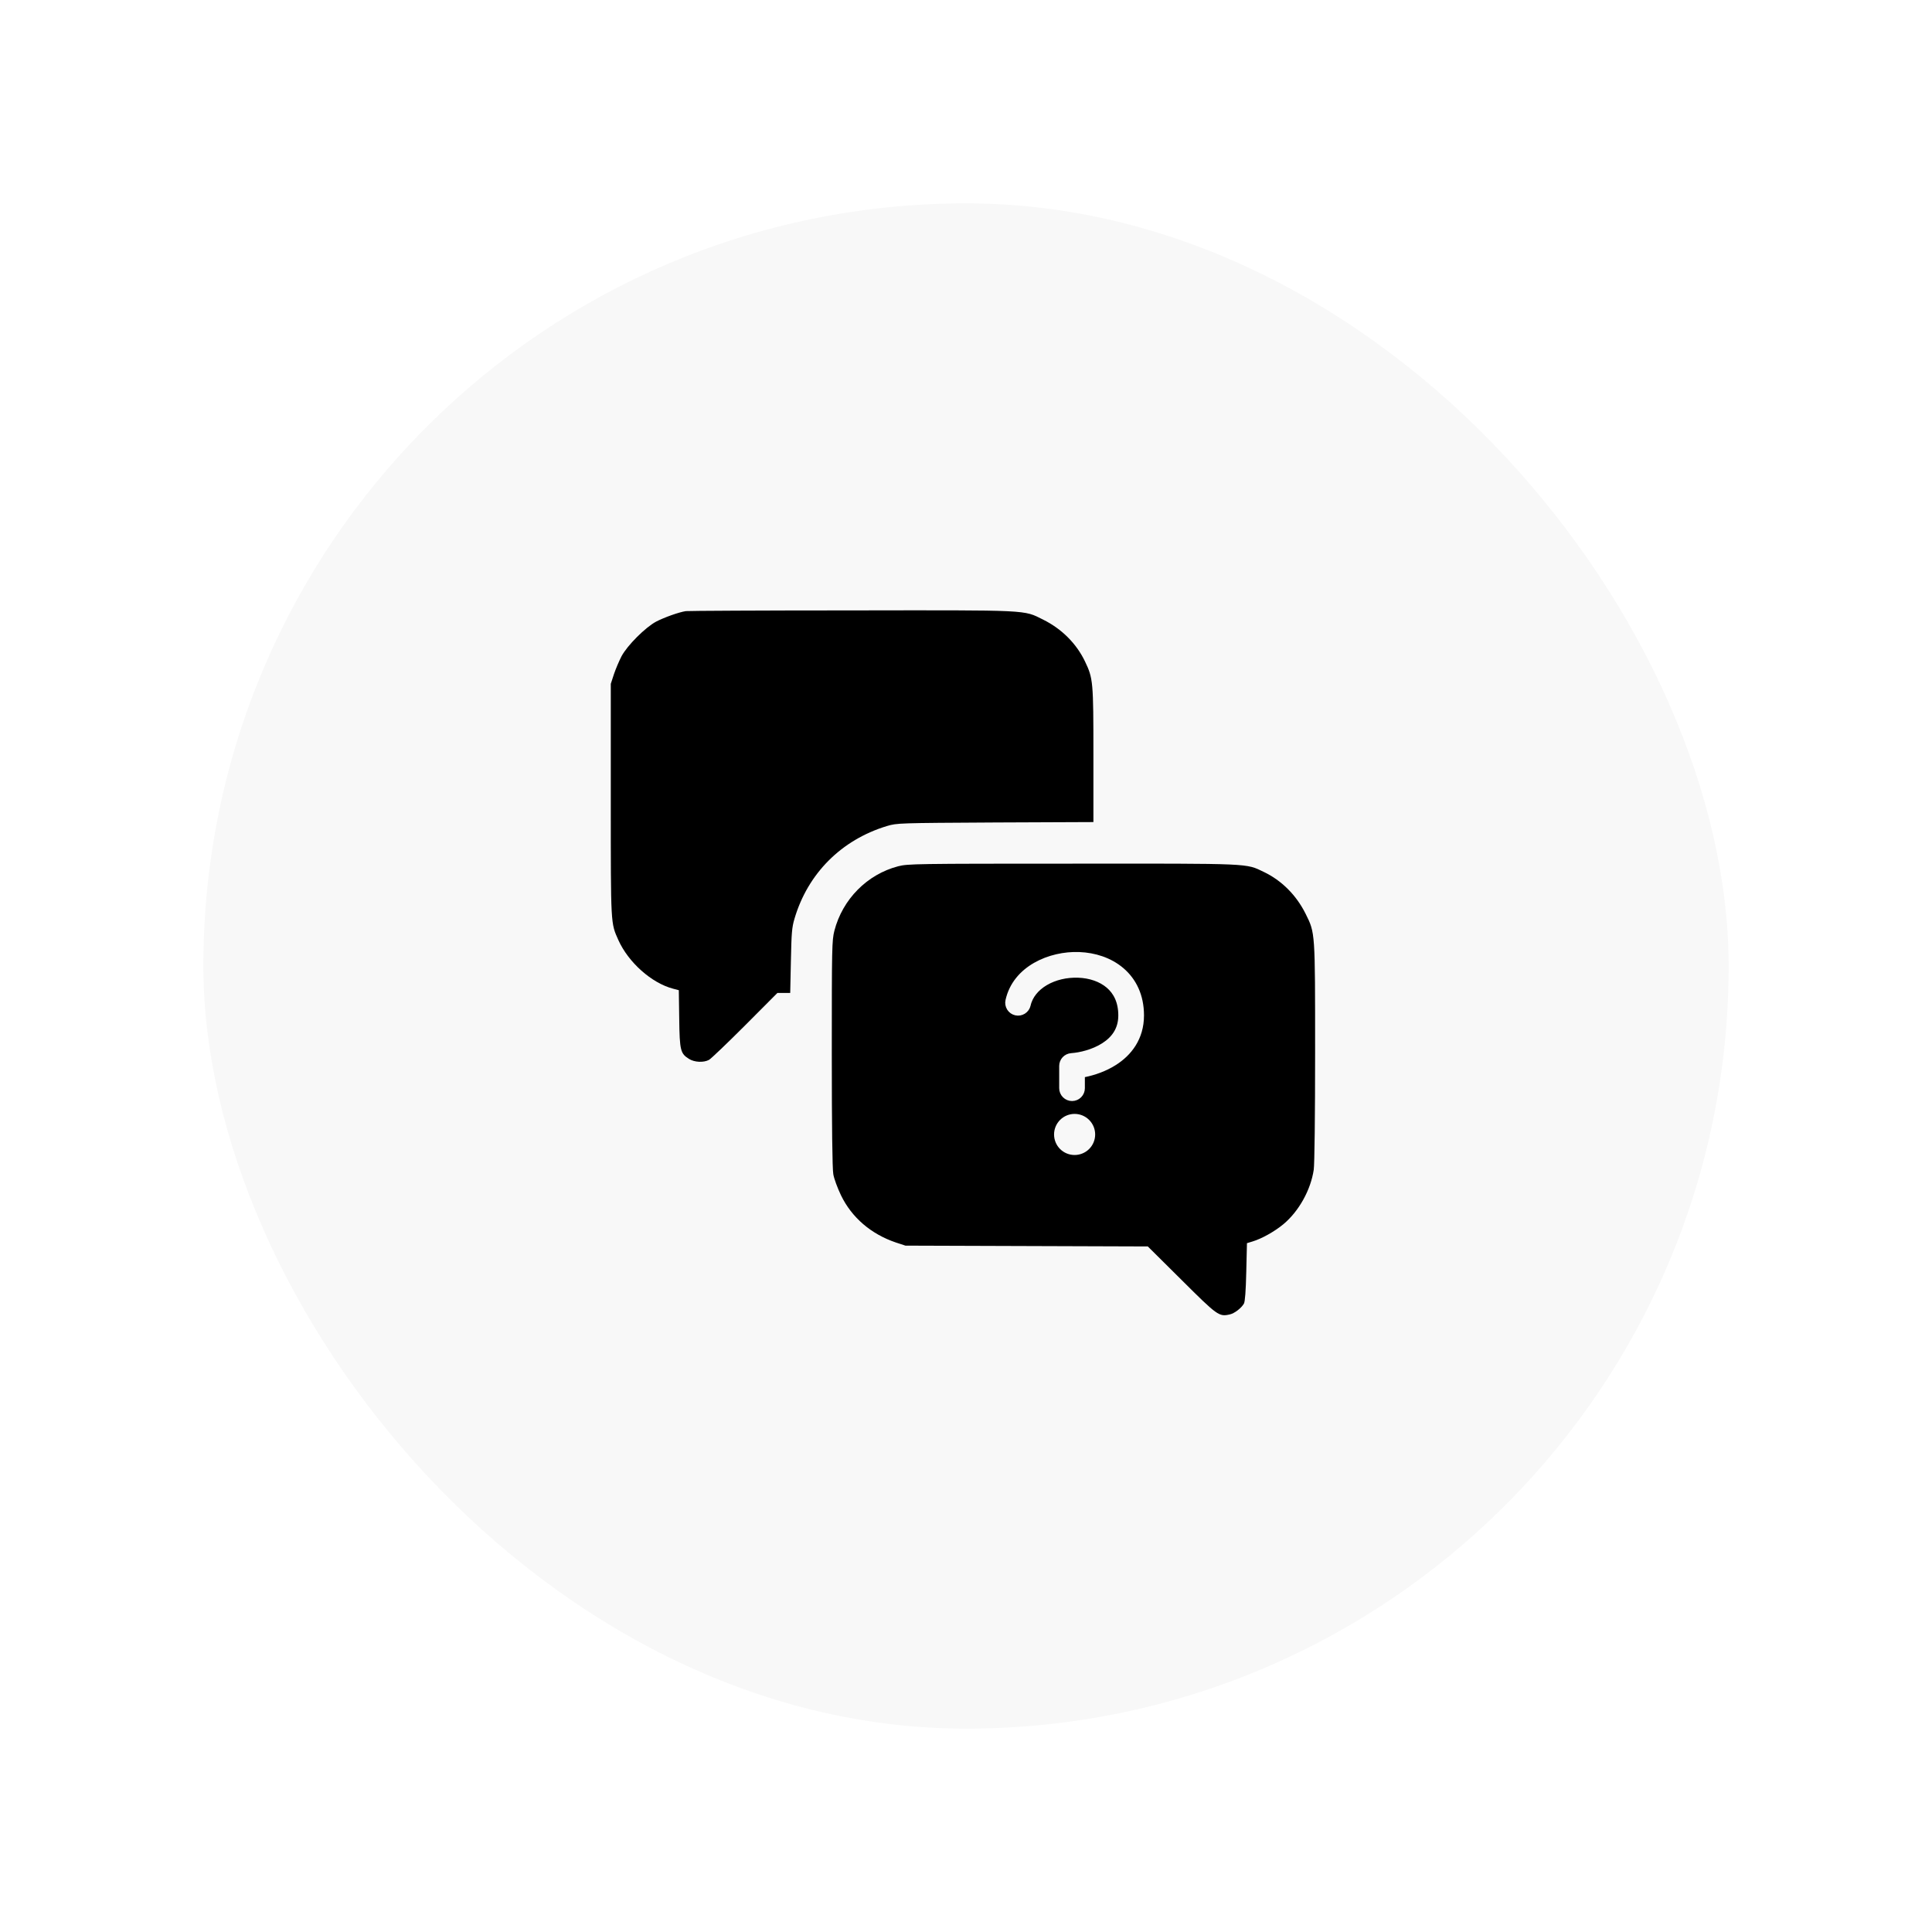 <svg width="60" height="60" viewBox="0 0 76 76" fill="none" xmlns="http://www.w3.org/2000/svg">
    <g filter="url(#filter0_d_2337_3514)">
        <rect x="7" y="7" width="60" height="60" rx="30" fill="#F8F8F8" />
        <g clip-path="url(#clip0_2337_3514)">
            <path
                d="M25.979 23.04C25.697 23.083 25.128 23.289 24.814 23.451C24.386 23.679 23.677 24.388 23.449 24.816C23.357 24.995 23.222 25.309 23.151 25.52L23.027 25.9V30.477C23.027 35.433 23.021 35.297 23.325 35.98C23.72 36.858 24.63 37.67 25.475 37.892L25.703 37.952L25.719 39.078C25.735 40.33 25.768 40.443 26.104 40.655C26.32 40.79 26.678 40.806 26.889 40.693C26.97 40.649 27.609 40.037 28.308 39.338L29.581 38.06H29.83H30.085L30.112 36.798C30.134 35.709 30.15 35.487 30.253 35.14C30.778 33.358 32.1 32.037 33.887 31.495C34.288 31.376 34.326 31.376 38.156 31.354L42.012 31.338V28.7C42.012 25.808 42.001 25.688 41.682 25.022C41.346 24.318 40.766 23.738 40.035 23.375C39.25 22.985 39.575 23.002 32.479 23.012C28.98 23.012 26.055 23.029 25.979 23.04Z"
                fill="black" />
            <path
                d="M34.331 33.077C33.107 33.397 32.143 34.377 31.823 35.612C31.726 35.997 31.721 36.246 31.721 40.444C31.721 43.331 31.742 44.978 31.78 45.189C31.807 45.362 31.948 45.741 32.084 46.023C32.506 46.895 33.264 47.545 34.239 47.876L34.618 48L39.385 48.016L44.152 48.032L45.479 49.349C46.893 50.757 46.952 50.8 47.369 50.708C47.559 50.67 47.83 50.459 47.933 50.281C47.976 50.205 48.008 49.782 48.025 49.035L48.052 47.903L48.269 47.837C48.631 47.729 49.135 47.447 49.482 47.16C50.094 46.651 50.56 45.812 50.679 45.016C50.711 44.793 50.733 42.914 50.733 40.39C50.733 35.634 50.739 35.71 50.359 34.946C49.996 34.215 49.417 33.635 48.713 33.299C47.998 32.958 48.306 32.969 41.2 32.974C35.003 32.974 34.711 32.98 34.331 33.077Z"
                fill="black" />
            <path
                d="M41.636 41.174C41.591 41.183 41.55 41.208 41.52 41.244C41.491 41.28 41.474 41.325 41.474 41.372V41.807C41.474 41.887 41.443 41.964 41.386 42.021C41.329 42.078 41.252 42.11 41.171 42.11C41.091 42.11 41.014 42.078 40.957 42.021C40.9 41.964 40.868 41.887 40.868 41.807V40.933C40.868 40.856 40.897 40.782 40.949 40.726C41.002 40.67 41.073 40.636 41.15 40.63C41.51 40.605 42.038 40.483 42.467 40.209C42.886 39.942 43.193 39.545 43.193 38.944C43.193 38.366 42.979 37.965 42.667 37.699C42.348 37.427 41.904 37.277 41.427 37.259C40.44 37.22 39.52 37.726 39.344 38.513C39.326 38.592 39.278 38.66 39.21 38.703C39.142 38.746 39.06 38.761 38.982 38.743C38.903 38.726 38.835 38.678 38.792 38.61C38.749 38.542 38.734 38.459 38.752 38.381C38.886 37.779 39.275 37.339 39.778 37.051C40.283 36.761 40.896 36.631 41.451 36.653C42.031 36.675 42.616 36.858 43.061 37.238C43.514 37.624 43.8 38.197 43.8 38.944C43.8 39.801 43.341 40.371 42.794 40.72C42.423 40.957 42.005 41.099 41.636 41.174ZM40.666 43.627C40.666 43.466 40.73 43.312 40.843 43.198C40.957 43.084 41.111 43.02 41.272 43.02C41.433 43.02 41.587 43.084 41.701 43.198C41.815 43.312 41.879 43.466 41.879 43.627C41.879 43.788 41.815 43.942 41.701 44.056C41.587 44.169 41.433 44.233 41.272 44.233C41.111 44.233 40.957 44.169 40.843 44.056C40.73 43.942 40.666 43.788 40.666 43.627Z"
                fill="#F8F8F8" stroke="#F8F8F8" stroke-width="0.404" stroke-linecap="round"
                stroke-linejoin="round" />
        </g>
    </g>
    <defs>
        <filter id="filter0_d_2337_3514" x="0" y="0" width="76" height="76"
            filterUnits="userSpaceOnUse" color-interpolation-filters="sRGB">
            <feFlood flood-opacity="0" result="BackgroundImageFix" />
            <feColorMatrix in="SourceAlpha" type="matrix"
                values="0 0 0 0 0 0 0 0 0 0 0 0 0 0 0 0 0 0 127 0" result="hardAlpha" />
            <feOffset dx="1" dy="1" />
            <feGaussianBlur stdDeviation="4" />
            <feComposite in2="hardAlpha" operator="out" />
            <feColorMatrix type="matrix" values="0 0 0 0 0 0 0 0 0 0 0 0 0 0 0 0 0 0 0.5 0" />
            <feBlend mode="normal" in2="BackgroundImageFix" result="effect1_dropShadow_2337_3514" />
            <feBlend mode="normal" in="SourceGraphic" in2="effect1_dropShadow_2337_3514"
                result="shape" />
        </filter>
        <clipPath id="clip0_2337_3514">
            <rect width="27.733" height="27.733" fill="white" transform="translate(23 23)" />
        </clipPath>
    </defs>
</svg>
    